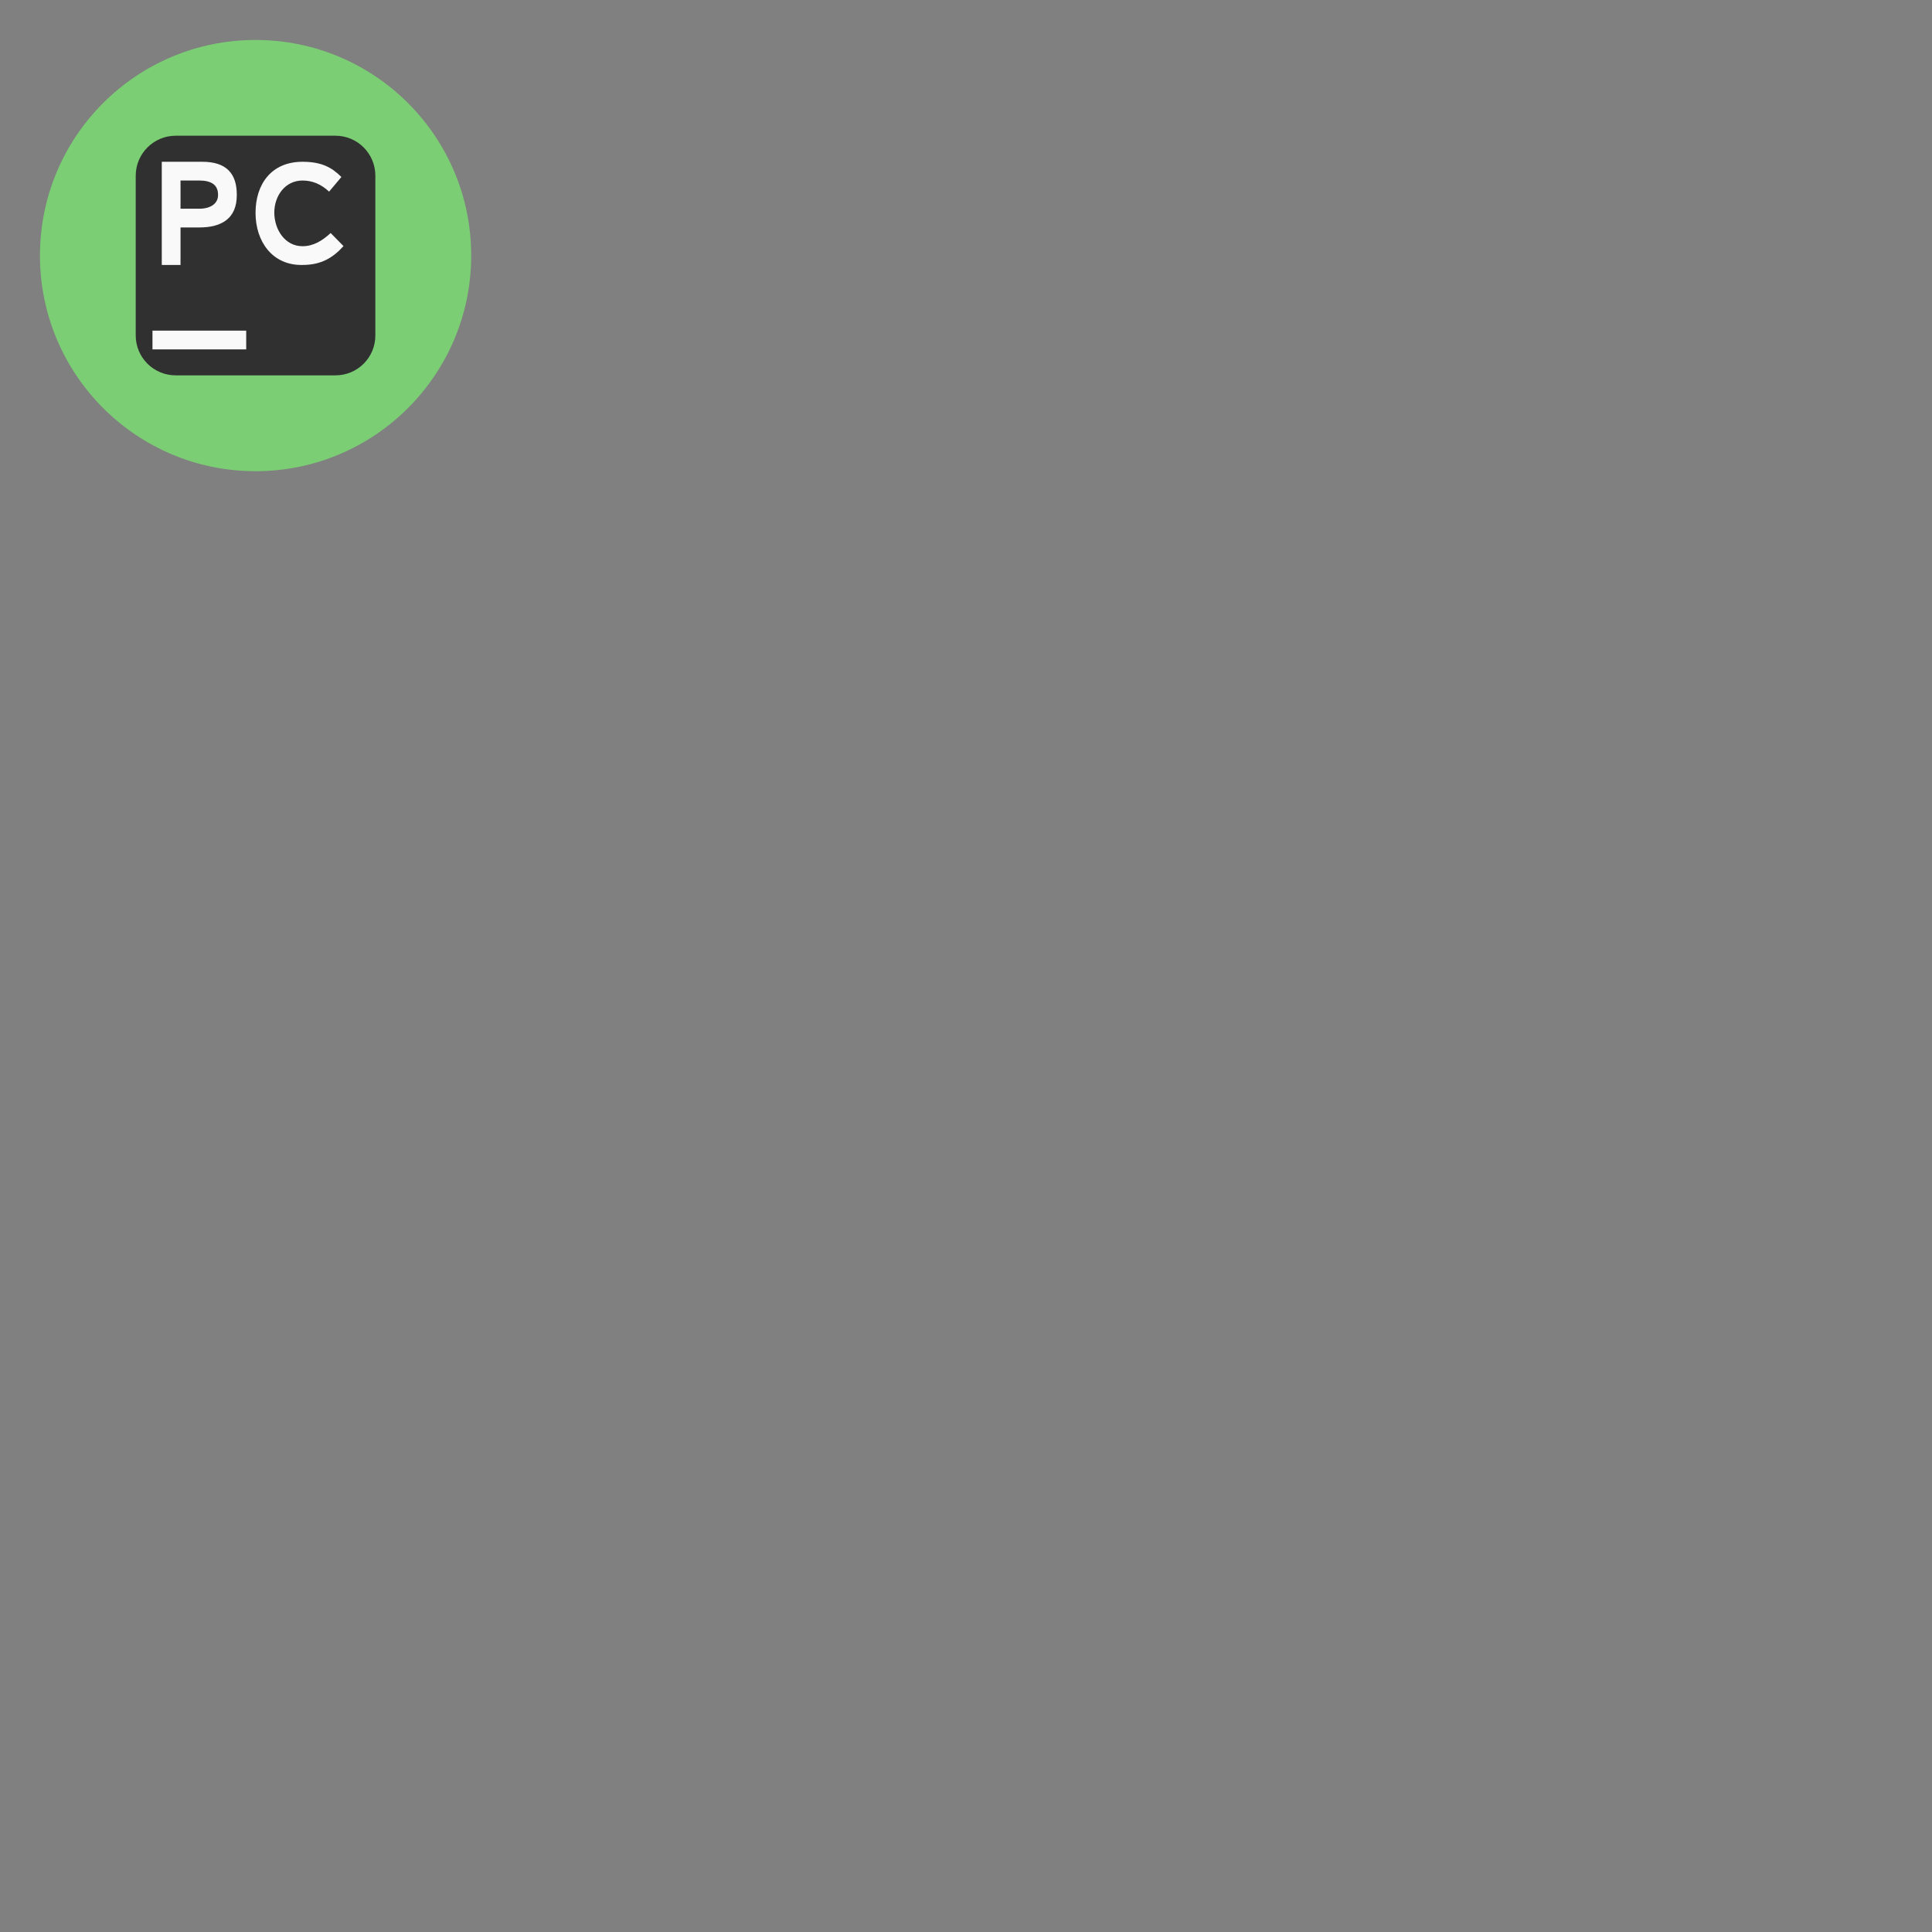 <?xml version="1.0" encoding="UTF-8"?>
<svg xmlns="http://www.w3.org/2000/svg" xmlns:xlink="http://www.w3.org/1999/xlink" width="64" height="64" viewBox="0 0 64 64">
<rect x="0" y="0" width="64" height="64" fill="#808080" stroke="none"/>
<path fill-rule="nonzero" fill="rgb(48.235%, 80.784%, 45.49%)" fill-opacity="1" d="M 15.609 8.465 C 15.609 12.41 12.41 15.609 8.465 15.609 C 4.52 15.609 1.324 12.41 1.324 8.465 C 1.324 4.52 4.52 1.324 8.465 1.324 C 12.41 1.324 15.609 4.52 15.609 8.465 Z M 15.609 8.465 "/>
<path fill-rule="nonzero" fill="rgb(18.824%, 18.824%, 18.824%)" fill-opacity="1" d="M 5.82 4.496 L 11.113 4.496 C 11.844 4.496 12.434 5.09 12.434 5.82 L 12.434 11.113 C 12.434 11.844 11.844 12.434 11.113 12.434 L 5.82 12.434 C 5.09 12.434 4.496 11.844 4.496 11.113 L 4.496 5.82 C 4.496 5.09 5.09 4.496 5.82 4.496 Z M 5.82 4.496 "/>
<path fill-rule="nonzero" fill="rgb(97.647%, 97.647%, 97.647%)" fill-opacity="1" d="M 5.359 5.359 L 6.703 5.359 C 7.508 5.359 7.844 5.758 7.844 6.449 L 7.844 6.465 C 7.844 7.23 7.352 7.535 6.602 7.535 L 5.98 7.535 L 5.98 8.777 L 5.359 8.777 Z M 6.602 6.914 C 6.977 6.914 7.223 6.742 7.223 6.465 L 7.223 6.449 C 7.223 6.109 6.977 5.98 6.602 5.98 L 5.98 5.98 L 5.98 6.914 Z M 8.465 7.051 C 8.465 6.098 8.992 5.359 10.02 5.359 C 10.656 5.359 10.992 5.547 11.309 5.863 L 10.902 6.348 C 10.641 6.105 10.355 5.98 10.02 5.98 C 9.457 5.98 9.086 6.473 9.086 7.051 L 9.086 7.031 C 9.086 7.609 9.441 8.156 10.02 8.156 C 10.395 8.156 10.691 7.961 10.953 7.719 L 11.379 8.152 C 11.039 8.527 10.656 8.777 10.02 8.777 C 9.027 8.797 8.465 8.004 8.465 7.051 "/>
<path fill-rule="nonzero" fill="rgb(97.647%, 97.647%, 97.647%)" fill-opacity="1" d="M 5.051 10.953 L 8.156 10.953 L 8.156 11.574 L 5.051 11.574 Z M 5.051 10.953 "/>
</svg>
